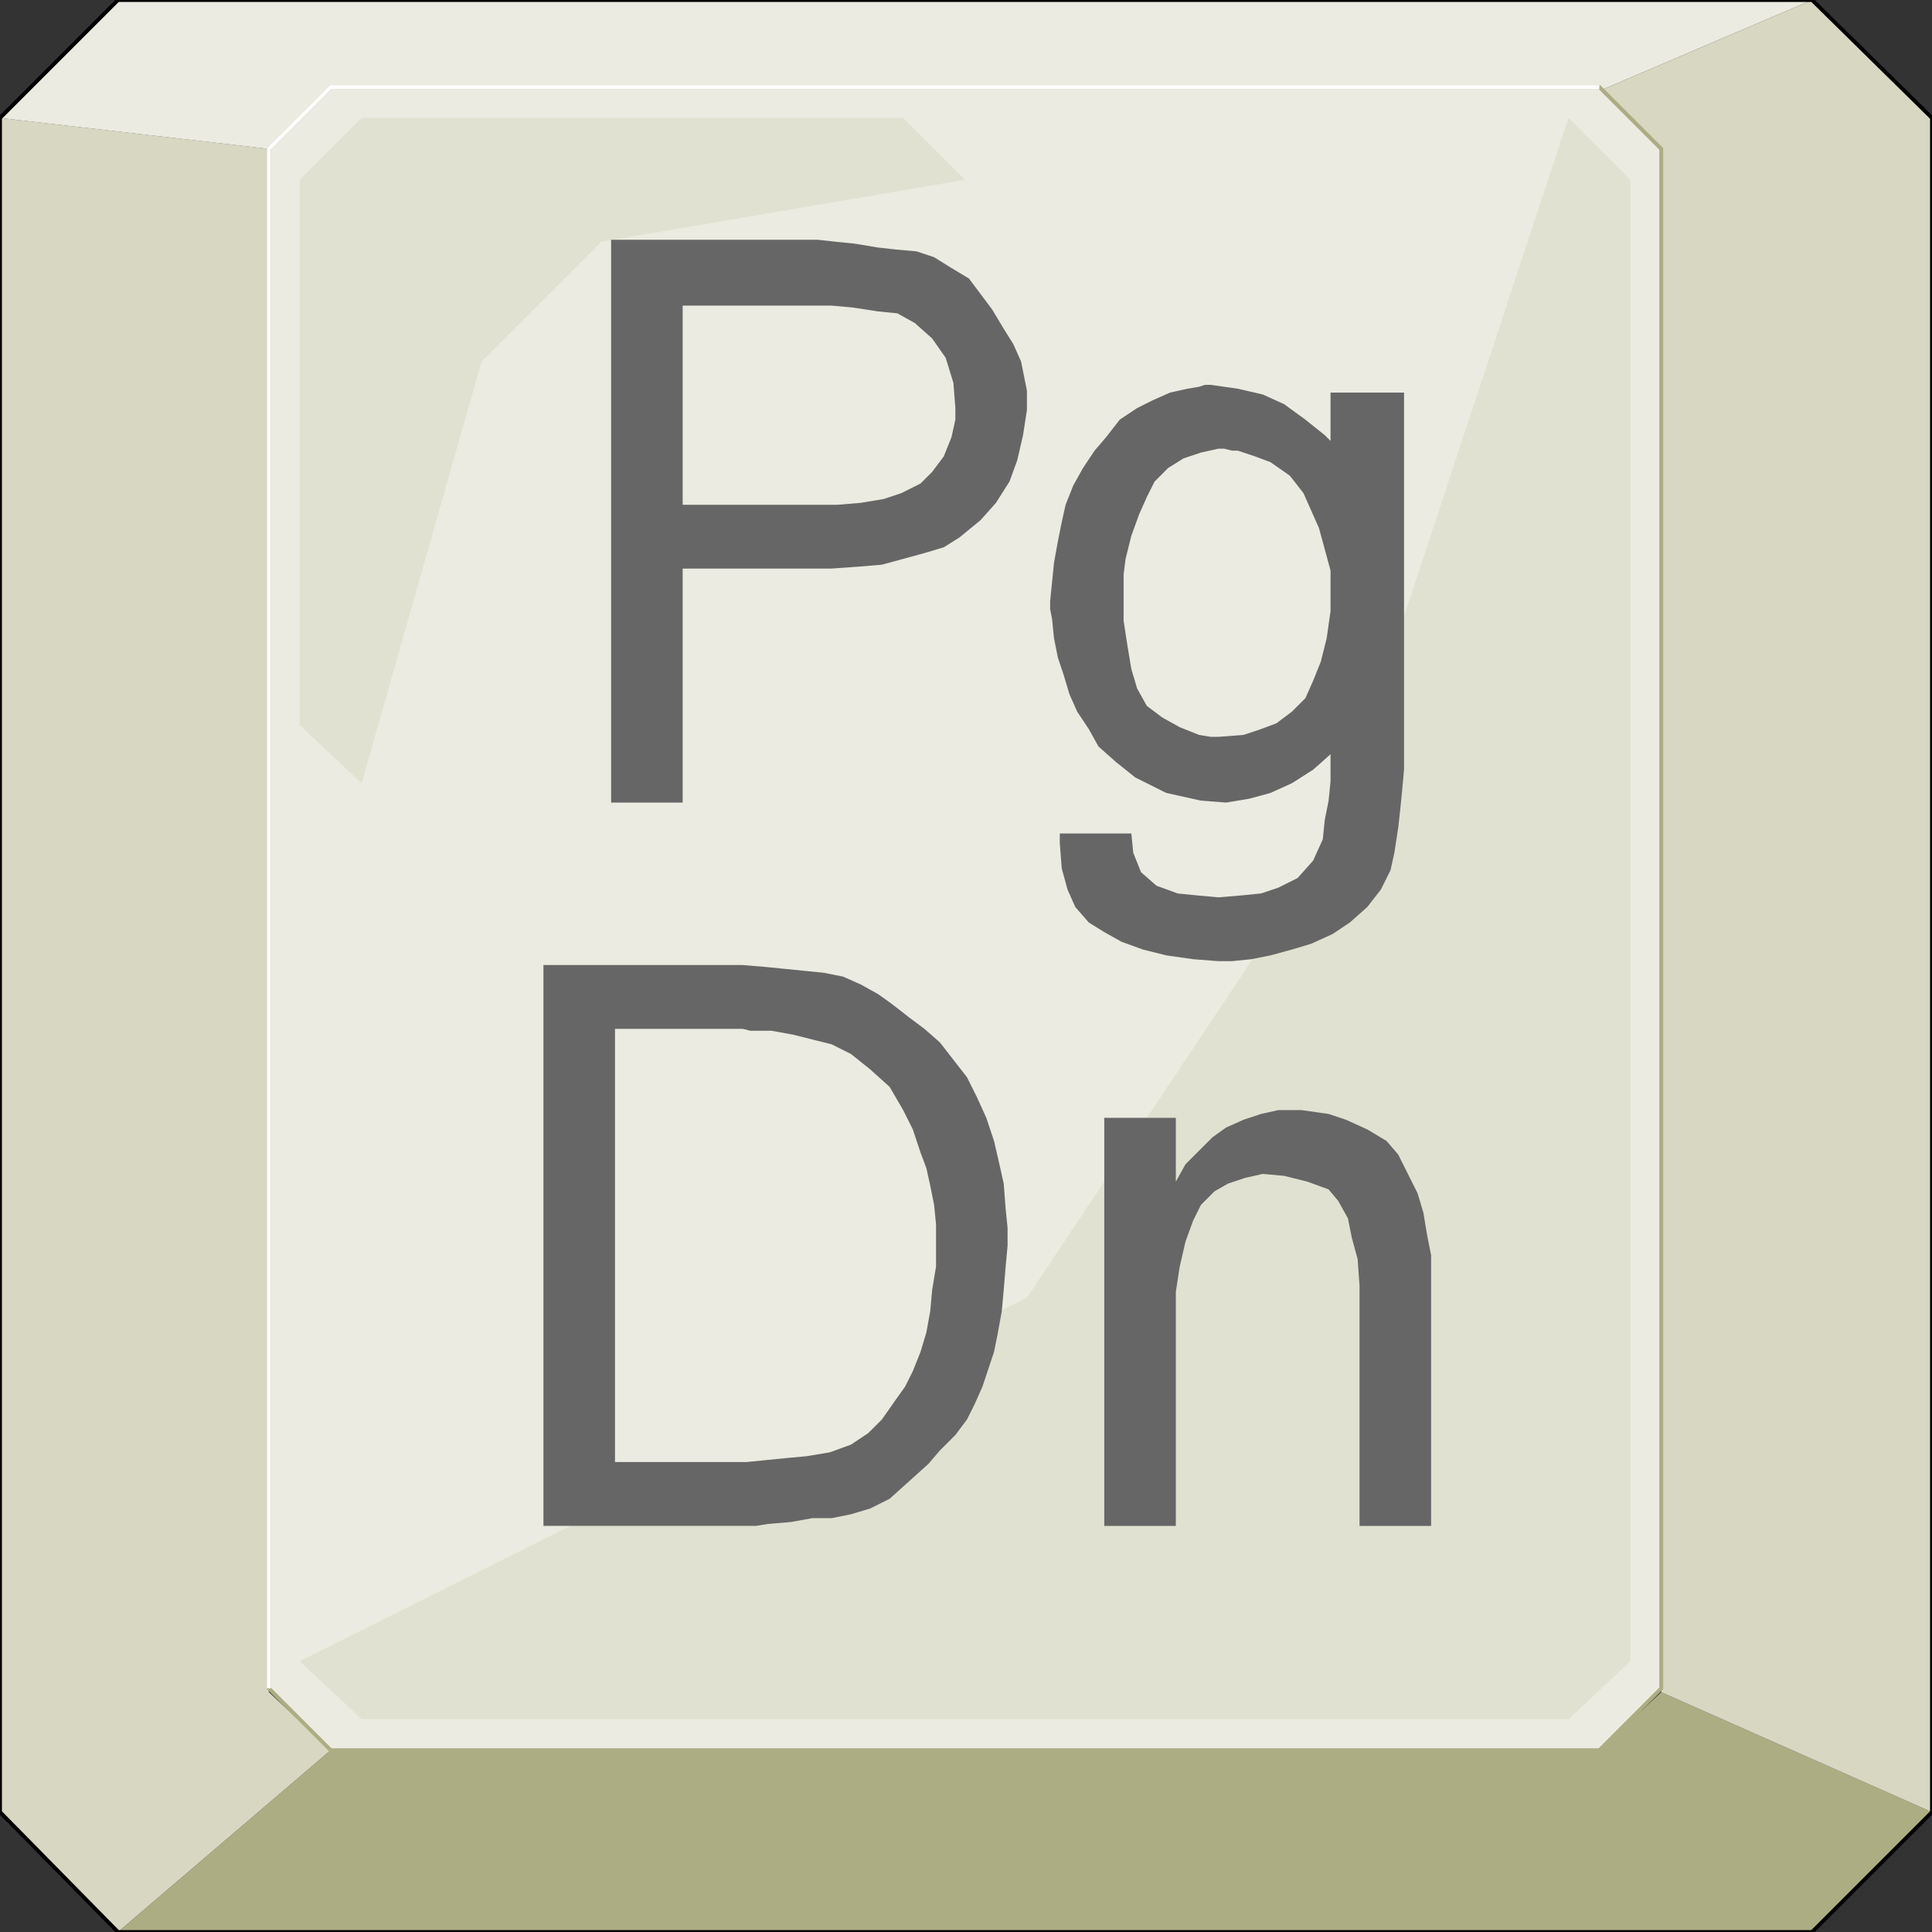 <svg width="150" height="150" viewBox="0 0 150 150" fill="none" xmlns="http://www.w3.org/2000/svg">
<rect x="0" y="0" width="150" height="150" fill="#333333" stroke="none"/>
<g clip-path="url(#clip0_2109_174031)">
<path d="M9.159 150.001L25.676 135.887H124.174L128.979 131.383L150 140.692L140.691 150.001H9.159Z" fill="#ADAD84"/>
<path d="M9.159 149.997L25.676 135.883L20.871 131.378V11.559L0 9.156V140.688L9.159 149.997Z" fill="#D7D7C2"/>
<path d="M140.691 0L124.174 7.057H25.676L20.871 11.562L0 9.159L9.159 0H140.691Z" fill="#EBEBE1"/>
<path d="M140.69 0L124.174 7.057L128.979 11.562V131.381L150 140.691V9.159L140.69 0Z" fill="#D7D7C2"/>
<path d="M0 9.159L9.159 0H140.691L150 9.159V140.691L140.691 150H9.159L0 140.691V9.159Z" stroke="black" stroke-width="0.3"/>
<path d="M20.871 11.563L25.676 6.758H124.174L128.979 11.563V131.082L124.174 135.887H25.676L20.871 131.082V11.563Z" fill="#EBEBE1" stroke="#ADAD84" stroke-width="0.3"/>
<path d="M79.73 100.748L103.153 65.613L121.772 9.156L126.577 13.961V128.976L121.772 133.481H28.078L23.273 128.976L79.73 100.748Z" fill="#E1E1D1"/>
<path d="M46.697 18.766L37.388 28.075L28.078 60.808L23.273 56.303V13.961L28.078 9.156H70.12L74.925 13.961L46.697 18.766Z" fill="#E1E1D1"/>
<path d="M20.871 131.082V11.563L25.676 6.758H124.174" stroke="white" stroke-width="0.3"/>
<path d="M82.282 64.714H87.838L87.988 66.215L88.588 67.717L89.79 68.768L91.441 69.368L92.943 69.519L94.594 69.669L96.396 69.519L97.898 69.368L99.249 68.918L100.75 68.167L101.952 66.816L102.702 65.164L102.853 63.663L103.153 62.161L103.303 60.66V59.008V58.558L101.952 59.759L100.3 60.81L98.648 61.561L96.997 62.011L95.195 62.311L93.243 62.161L91.892 61.861L90.54 61.561L89.339 60.96L88.138 60.359L86.636 59.158L85.285 57.957L84.534 56.606L83.633 55.254L83.033 53.903L82.582 52.401L82.132 51.05L81.832 49.549L81.681 48.047L81.531 47.296V46.696L81.681 45.194L81.832 43.693L82.132 42.041L82.432 40.54L82.733 39.188L83.333 37.687L84.084 36.335L84.985 34.984L85.886 33.933L86.937 32.582L88.288 31.681L89.489 31.08L90.841 30.48L92.192 30.179L93.093 30.029L93.543 29.879H93.994L96.096 30.179L98.048 30.63L99.699 31.38L101.351 32.582L102.853 33.783L103.303 34.233V30.48H109.009V57.957V59.759L108.859 61.41L108.708 62.912L108.558 64.263L108.258 66.215L107.958 67.567L107.207 69.068L106.156 70.419L104.805 71.621L103.453 72.522L101.802 73.272L100.3 73.723L98.648 74.173L97.147 74.474L95.645 74.624H95.195H94.594L92.642 74.474L90.54 74.173L88.739 73.723L87.087 73.122L85.736 72.371L84.534 71.621L83.483 70.419L82.883 69.068L82.432 67.416L82.282 65.465V64.113V64.714Z" fill="#666666"/>
<path d="M87.237 46.097V48.199L87.538 50.151L87.838 51.953L88.288 53.455L89.039 54.806L90.24 55.707L91.592 56.458L93.093 57.058L93.994 57.208H94.294H94.595L96.547 57.058L97.898 56.608L99.099 56.157L100.3 55.256L101.351 54.205L101.952 52.854L102.553 51.352L103.003 49.551L103.303 47.449V46.698V46.097V44.295L102.853 42.644L102.402 40.992L101.802 39.641L101.201 38.289L100.15 36.938L98.649 35.887L97.448 35.437L96.096 34.986H95.646L95.045 34.836H94.595L93.243 35.136L91.892 35.587L90.691 36.337L89.64 37.389L89.039 38.59L88.439 39.941L87.838 41.593L87.388 43.395L87.237 44.596V45.346V46.097Z" fill="#EBEBE1"/>
<path d="M47.447 62.311V18.617H63.063H63.513L64.865 18.767L66.366 18.918L68.168 19.218L69.519 19.368L71.171 19.518L72.522 19.968L73.724 20.719L75.225 21.62L76.126 22.821L77.027 24.023L77.928 25.524L78.678 26.725L79.279 28.077L79.579 29.578L79.73 30.329V31.08V31.83L79.429 33.782L78.979 35.734L78.378 37.386L77.327 39.038L76.126 40.389L74.474 41.74L73.273 42.491L71.772 42.941L70.12 43.392L68.468 43.842L66.666 43.993L64.564 44.143H53.003V62.311H47.447Z" fill="#666666"/>
<path d="M53.003 39.192H63.664H64.264H65.015L66.817 39.042L68.618 38.742L69.97 38.291L71.471 37.54L72.372 36.639L73.273 35.438L73.874 33.937L74.174 32.585V32.135V31.684L74.024 29.733L73.423 27.781L72.372 26.279L71.021 25.078L69.67 24.327L68.168 24.177L66.216 23.877L64.564 23.727H63.664H53.003V39.192Z" fill="#EBEBE1"/>
<path d="M85.735 118.47V86.788H91.291V91.743L92.042 90.392L93.093 89.341L94.144 88.29L95.195 87.539L96.546 86.938L97.897 86.488L99.249 86.188H99.85H100.6H101.051L103.153 86.488L104.504 86.938L106.156 87.689L107.657 88.59L108.558 89.641L109.159 90.842L110.06 92.644L110.51 94.145L110.81 95.947L111.111 97.449V98.35V99.251V118.47H105.555V99.851L105.405 97.749L104.955 96.097L104.654 94.596L103.904 93.245L103.153 92.344L101.501 91.743L99.699 91.293L98.048 91.142L96.696 91.443L95.345 91.893L94.294 92.494L93.243 93.545L92.642 94.746L92.042 96.398L91.591 98.35L91.291 100.302V101.653V118.47H85.735Z" fill="#666666"/>
<path d="M42.192 118.469V74.926H57.057H57.658L59.46 75.076L60.961 75.226L62.463 75.376L63.964 75.526L65.466 75.827L66.817 76.427L68.168 77.178L69.219 77.929L70.571 78.98L71.772 79.881L72.973 80.932L74.024 82.283L75.075 83.635L75.826 85.136L76.577 86.788L77.177 88.589L77.628 90.541L77.928 91.893L78.078 93.845L78.228 95.346V95.947V96.698L78.078 98.349L77.928 100.151L77.778 101.803L77.478 103.454L77.177 104.956L76.727 106.307L76.276 107.659L75.676 109.01L75.075 110.211L74.174 111.412L72.973 112.613L72.072 113.665L70.571 115.016L69.069 116.367L67.568 117.118L66.066 117.568L64.565 117.869H63.063L61.412 118.169L59.61 118.319L58.709 118.469H58.258H57.808H42.192Z" fill="#666666"/>
<path d="M47.748 113.513H57.057H57.508H57.958L59.46 113.362L60.961 113.212L62.613 113.062L64.415 112.762L66.066 112.161L67.418 111.26L68.469 110.209L69.52 108.708L70.271 107.657L70.871 106.455L71.472 104.954L71.922 103.452L72.222 101.801L72.373 100.149L72.673 98.347V97.897V97.296V96.696V95.044L72.523 93.543L72.222 92.041L71.922 90.69L71.472 89.489L70.871 87.687L70.12 86.185L69.069 84.383L67.568 83.032L66.066 81.831L64.565 81.08L63.364 80.78L61.562 80.329L59.91 80.029H58.259L57.658 79.879H57.057H47.748V113.513Z" fill="#EBEBE1"/>
</g>
<defs>
<clipPath id="clip0_2109_174031">
<rect width="150" height="150" fill="white"/>
</clipPath>
</defs>
</svg>
